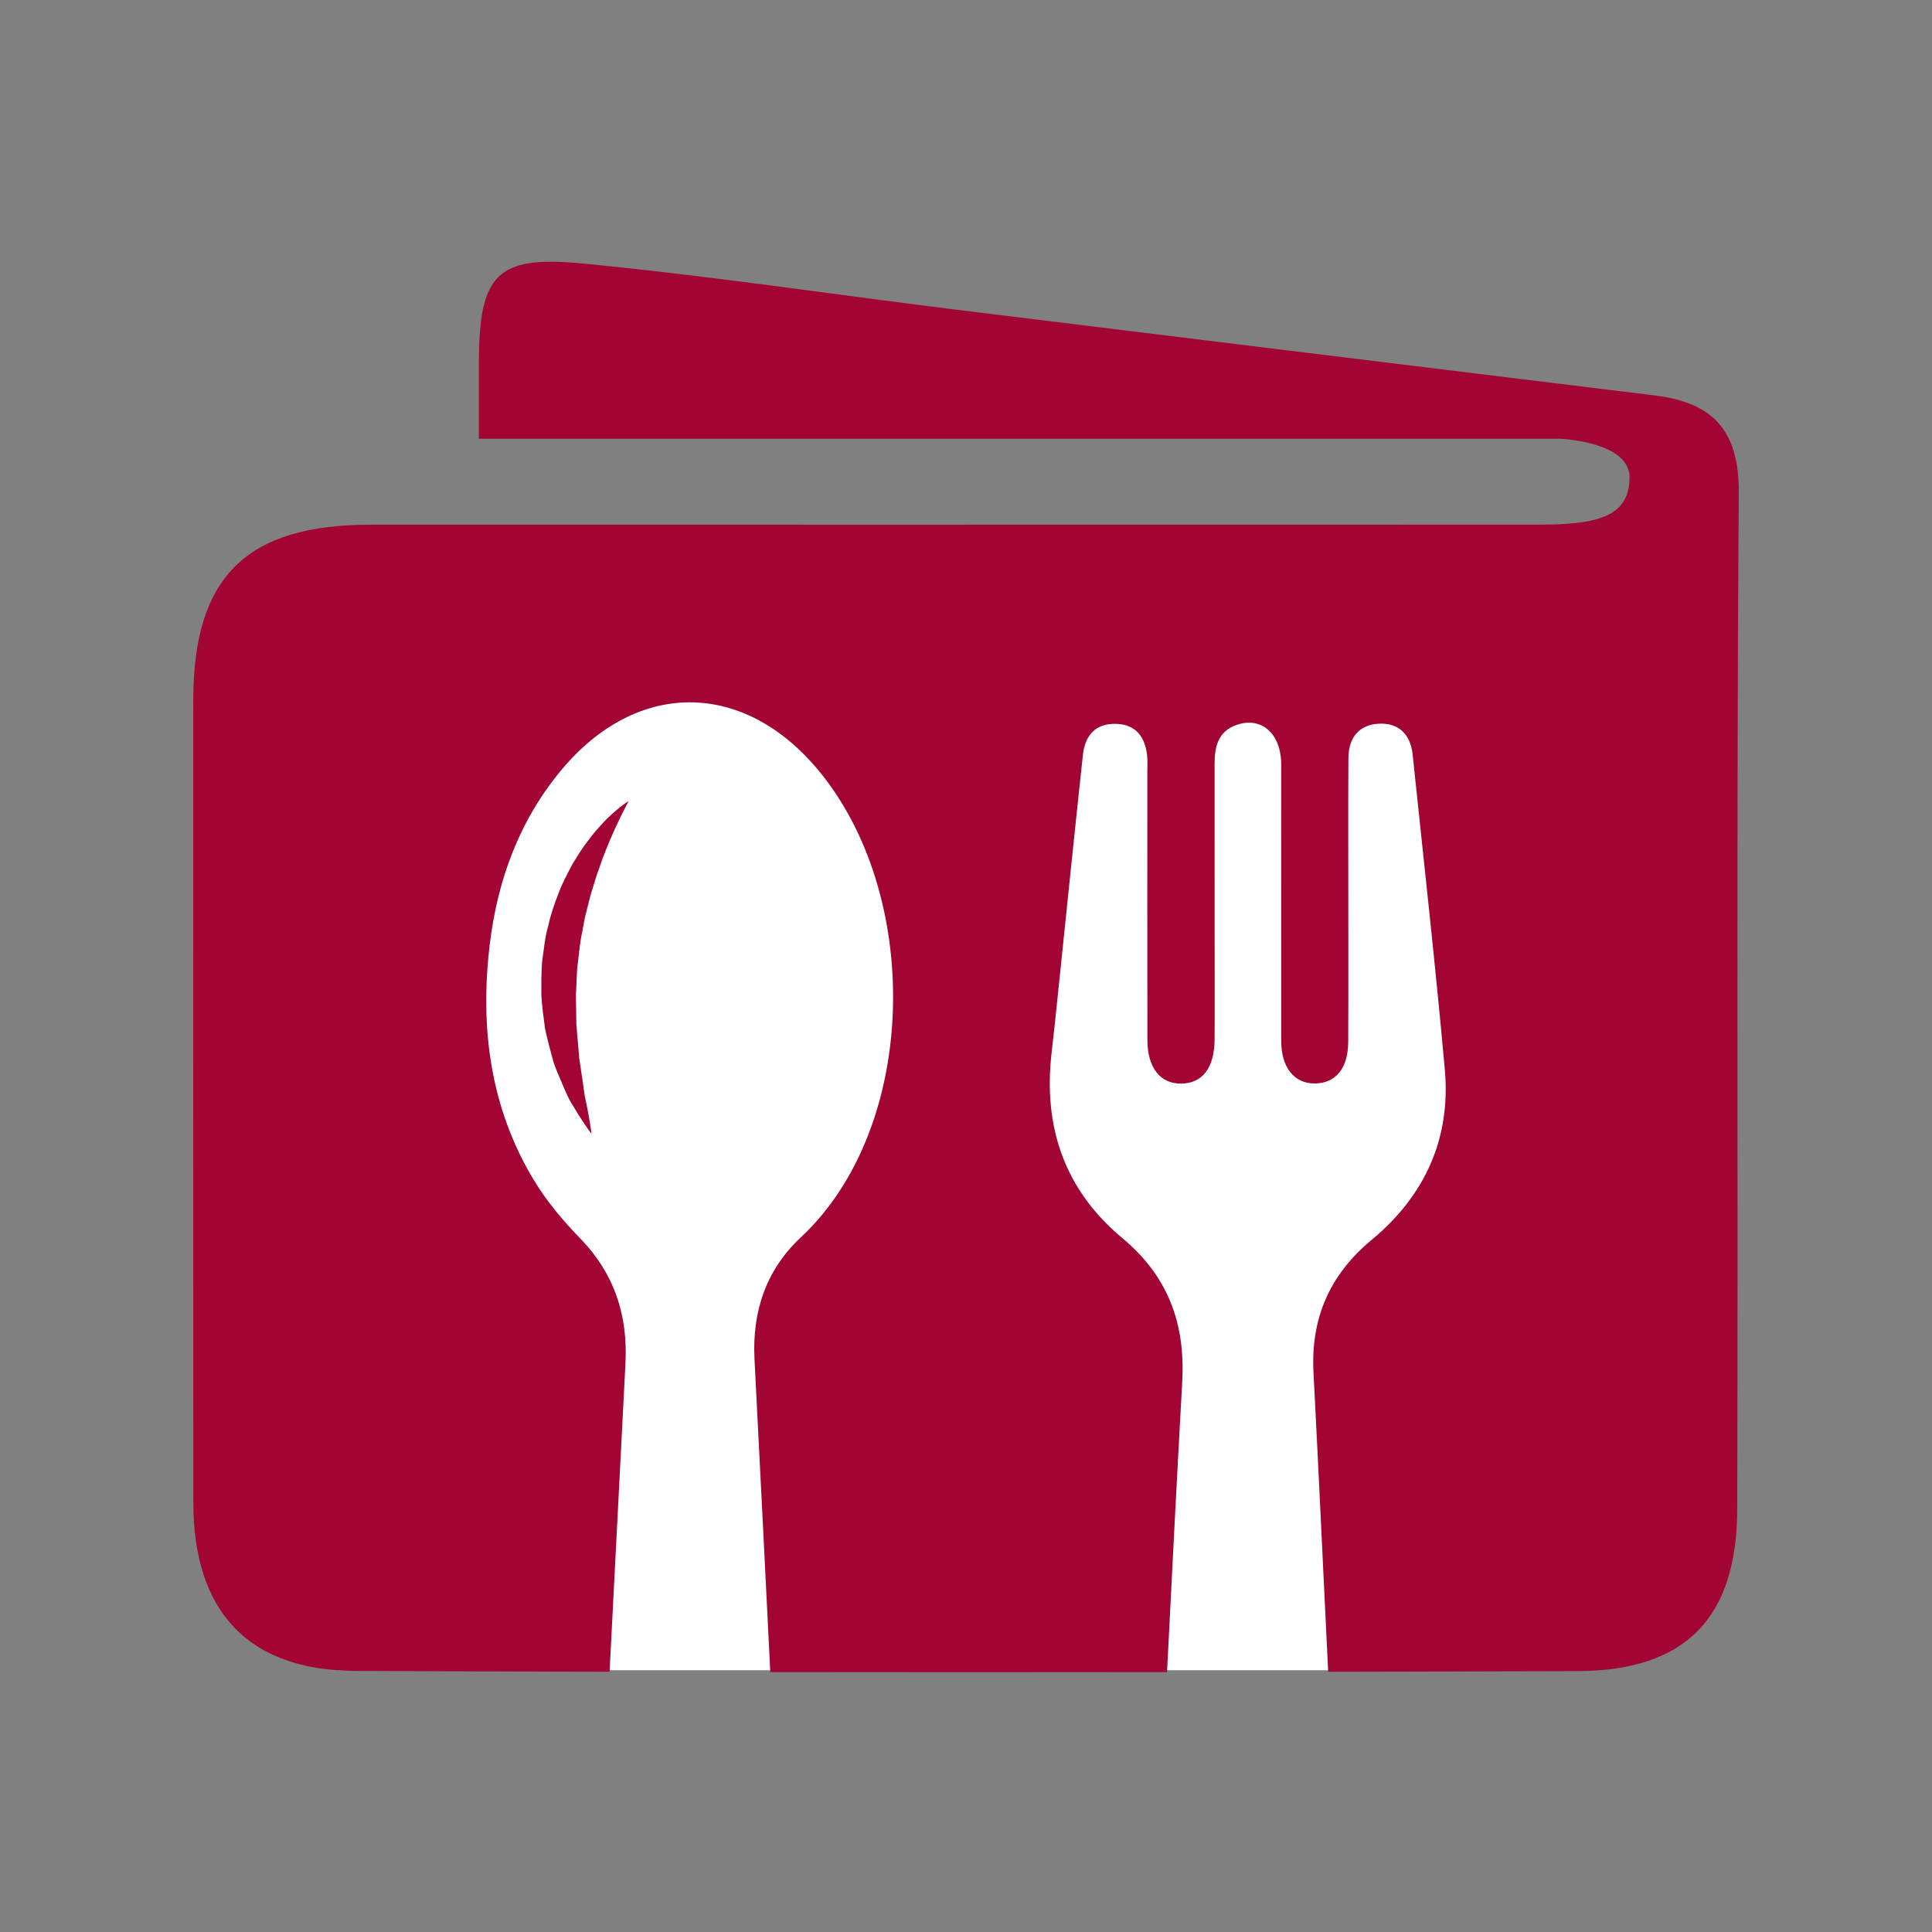 <svg xmlns="http://www.w3.org/2000/svg" xmlns:xlink="http://www.w3.org/1999/xlink" width="500" zoomAndPan="magnify" viewBox="0 0 375 375" height="500" preserveAspectRatio="xMidYMid meet" version="1.0"><rect x="0" y="0" width="375" height="375" fill="#808080" stroke="none"/><defs><clipPath id="a1db6bf87b"><path d="M 65.75 122.074 L 309.25 122.074 L 309.25 324.188 L 65.75 324.188 Z M 65.75 122.074 " clip-rule="nonzero"/></clipPath><clipPath id="dd43ffe5a4"><path d="M 0.75 0.074 L 244 0.074 L 244 202.188 L 0.75 202.188 Z M 0.75 0.074 " clip-rule="nonzero"/></clipPath><clipPath id="5951569b67"><rect x="0" width="245" y="0" height="203"/></clipPath><clipPath id="98f3d5faea"><path d="M 37.5 50.812 L 337.5 50.812 L 337.5 324.562 L 37.5 324.562 Z M 37.5 50.812 " clip-rule="nonzero"/></clipPath></defs><g clip-path="url(#a1db6bf87b)"><g transform="matrix(1, 0, 0, 1, 65, 122)"><g clip-path="url(#5951569b67)"><g clip-path="url(#dd43ffe5a4)"><path fill="#ffffff" d="M 0.75 0.074 L 243.922 0.074 L 243.922 202.188 L 0.75 202.188 Z M 0.75 0.074 " fill-opacity="1" fill-rule="nonzero"/></g></g></g></g><g clip-path="url(#98f3d5faea)"><path fill="#a20434" d="M 71.91 101.844 C 147.574 101.844 223.23 101.852 298.891 101.832 C 310.547 101.824 316.473 100.102 316.293 92.273 C 315.828 86.902 307.395 85.484 302.949 85.164 C 232.531 85.164 164.414 85.164 92.941 85.164 C 92.941 79.035 92.93 74.812 92.941 70.59 C 92.992 53.379 96.219 49.52 113.016 51.141 C 137.324 53.48 161.52 57.133 185.777 60.129 C 230.902 65.703 276.031 71.211 321.16 76.754 C 332.262 78.117 337.578 83.32 337.492 95.594 C 337.023 161.359 337.383 227.129 337.195 292.902 C 337.145 313.922 327.293 324.273 306.312 324.355 C 290.141 324.418 273.969 324.461 257.797 324.488 C 256.832 305.141 255.969 285.781 254.949 266.441 C 254.387 255.879 258.102 247.395 266.238 240.656 C 276.555 232.094 281.648 221.012 280.438 207.59 C 278.605 187.199 276.32 166.84 274.195 146.465 C 273.793 142.617 271.574 140.281 267.652 140.469 C 263.711 140.66 261.762 143.25 261.727 147.098 C 261.668 156.586 261.711 166.074 261.711 175.578 C 261.703 184.465 261.742 193.359 261.688 202.242 C 261.664 207.387 259.238 210.293 255.164 210.297 C 251.23 210.312 248.703 207.215 248.691 202.168 C 248.668 184.242 248.703 166.305 248.68 148.375 C 248.672 142.379 244.828 139.02 240.004 140.711 C 236.344 142.008 235.75 145.02 235.75 148.371 C 235.762 159.523 235.762 170.672 235.762 181.82 C 235.762 188.449 235.801 195.082 235.754 201.715 C 235.719 207.266 233.422 210.262 229.289 210.328 C 225.207 210.379 222.711 207.238 222.707 201.836 C 222.68 184.504 222.695 167.18 222.695 149.852 C 222.695 148.793 222.766 147.73 222.66 146.68 C 222.289 143.121 220.551 140.664 216.754 140.504 C 212.758 140.332 210.617 142.641 210.199 146.465 C 208.961 157.848 207.805 169.234 206.617 180.621 C 205.785 188.551 205.012 196.5 204.105 204.426 C 202.469 218.805 206.645 230.988 217.855 240.324 C 226.652 247.664 230.102 256.797 229.469 268.211 C 228.43 286.984 227.461 305.762 226.52 324.547 C 200.848 324.582 175.176 324.582 149.512 324.547 C 148.508 304.309 147.488 284.07 146.449 263.836 C 145.977 254.555 148.676 246.492 155.445 240.168 C 178.457 218.684 179.125 173.199 158.379 148.953 C 143.887 132.02 123.582 132.102 109.129 149.258 C 100.828 159.117 96.547 170.789 95.047 183.43 C 93.137 199.516 95.137 215.055 103.68 229.156 C 106.145 233.227 109.309 236.969 112.633 240.395 C 119.273 247.234 121.883 255.32 121.398 264.66 C 120.363 284.598 119.34 304.551 118.32 324.484 C 101.863 324.449 85.414 324.398 68.961 324.32 C 47.973 324.234 37.535 312.582 37.527 291.637 C 37.492 239.715 37.512 187.797 37.516 135.875 C 37.527 111.98 47.773 101.848 71.91 101.844 Z M 71.91 101.844 " fill-opacity="1" fill-rule="evenodd"/></g><path fill="#a20434" d="M 122.02 155.484 C 122.02 155.484 121.051 156.039 119.574 157.312 C 118.836 157.945 117.945 158.742 117.023 159.738 C 116.105 160.742 115.051 161.875 114.086 163.258 C 113.027 164.578 112.094 166.137 111.07 167.801 C 110.195 169.52 109.164 171.316 108.445 173.316 C 107.652 175.297 106.926 177.379 106.449 179.582 C 105.797 181.742 105.594 184.023 105.273 186.281 C 105.012 188.551 105.098 190.844 105.07 193.082 C 105.188 195.316 105.516 197.5 105.785 199.609 C 106.207 201.68 106.77 203.648 107.258 205.512 C 107.73 207.375 108.609 209.012 109.215 210.562 C 109.871 212.109 110.461 213.504 111.227 214.641 C 111.906 215.812 112.555 216.805 113.09 217.613 C 114.145 219.223 114.816 220.098 114.816 220.098 C 114.816 220.098 114.695 218.965 114.359 217.09 C 114.184 216.148 114.004 215.012 113.711 213.746 C 113.387 212.484 113.293 211.004 113.031 209.449 C 112.926 208.664 112.793 207.852 112.672 207.016 C 112.543 206.18 112.375 205.324 112.348 204.426 C 112.195 202.668 112.035 200.805 111.871 198.875 C 111.836 196.965 111.801 194.992 111.777 192.992 C 111.957 190.996 111.871 188.965 112.156 186.965 C 112.41 184.961 112.551 182.938 112.988 180.992 C 113.191 180.016 113.328 179.035 113.535 178.074 C 113.773 177.125 114.012 176.176 114.242 175.254 C 114.66 173.383 115.316 171.641 115.797 169.93 C 116.43 168.285 116.887 166.645 117.52 165.203 C 118.66 162.277 119.82 159.859 120.645 158.164 C 121.48 156.465 122.02 155.484 122.02 155.484 Z M 122.02 155.484 " fill-opacity="1" fill-rule="nonzero"/></svg>